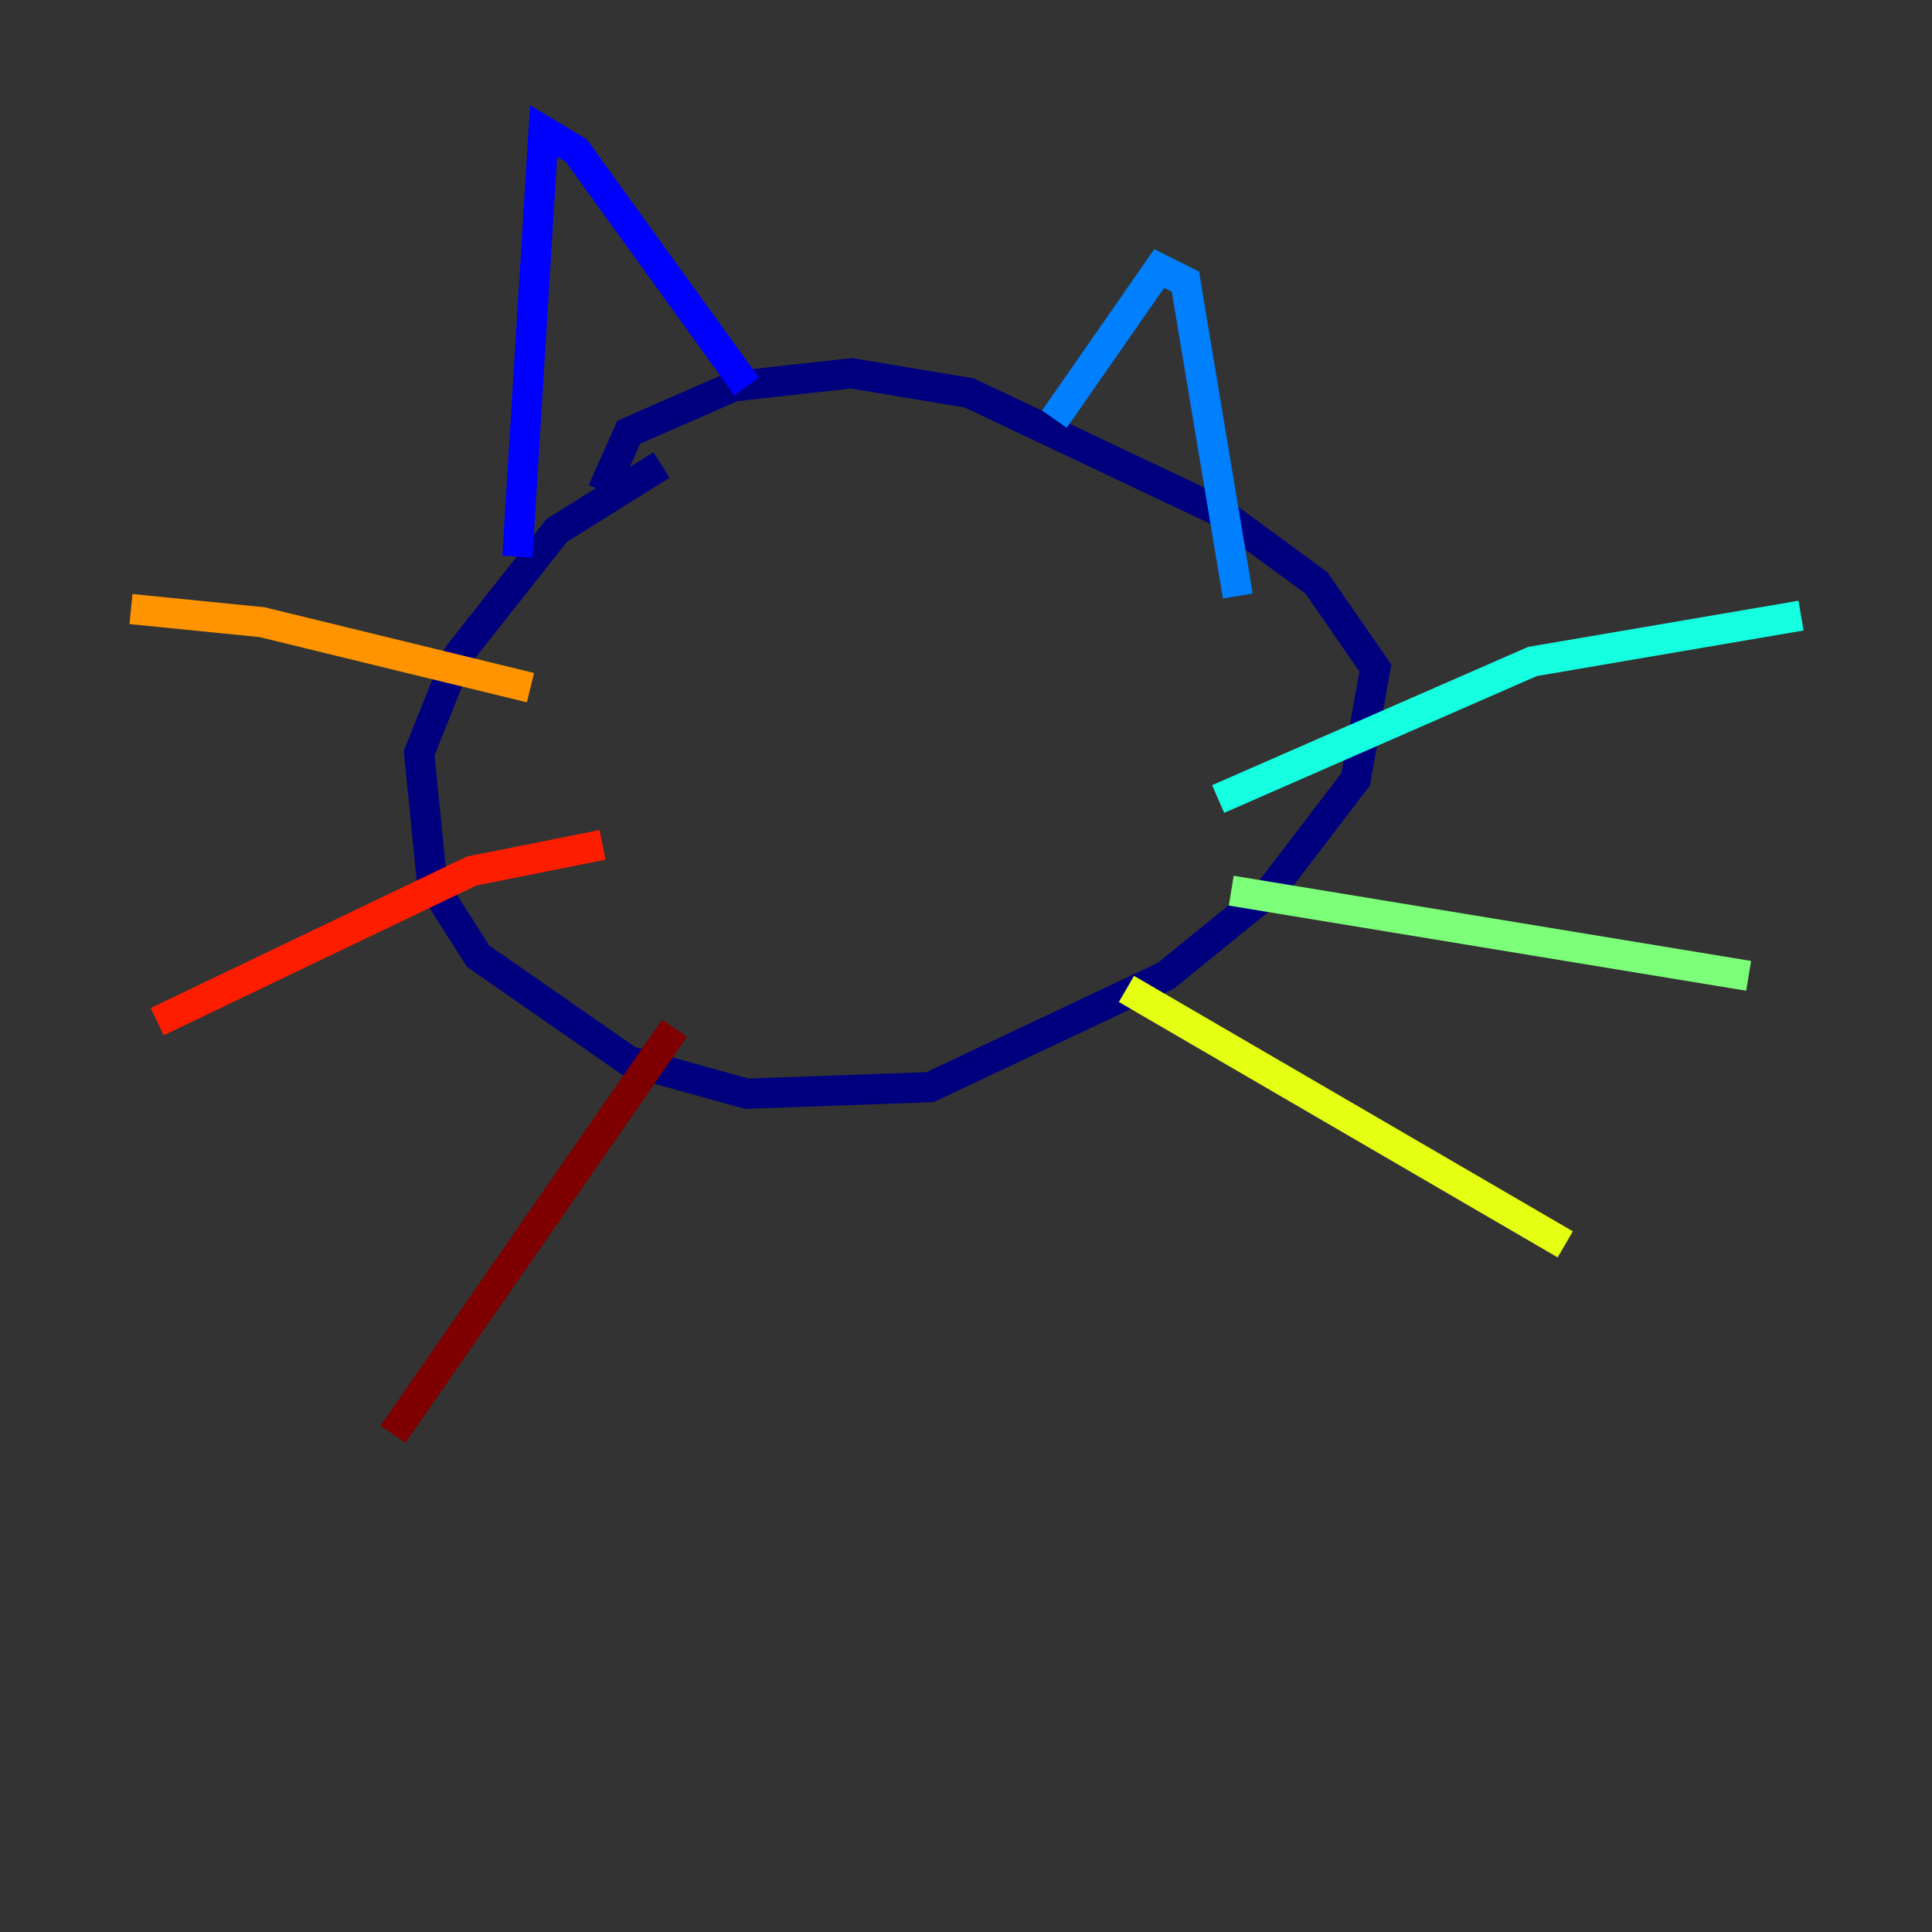 <?xml version="1.0" encoding="utf-8" ?>
<svg baseProfile="tiny" height="128" version="1.2" viewBox="0,0,128,128" width="128" xmlns="http://www.w3.org/2000/svg" xmlns:ev="http://www.w3.org/2001/xml-events" xmlns:xlink="http://www.w3.org/1999/xlink"><rect x="0" y="0" width="128" height="128" fill="#333333" stroke="none"/><defs /><polyline fill="none" points="43.824,30.807 36.881,35.146 30.373,43.39 27.77,49.898 28.637,58.576 31.675,63.349 41.654,70.291 49.464,72.461 61.614,72.027 77.234,64.651 84.176,59.01 89.817,51.634 91.119,44.258 87.214,38.617 80.705,33.844 64.217,26.034 56.407,24.732 48.597,25.6 41.654,28.637 39.919,32.542" stroke="#00007f" stroke-width="2" /><polyline fill="none" points="34.278,36.881 36.014,8.678 38.183,9.98 49.464,25.6" stroke="#0000ff" stroke-width="2" /><polyline fill="none" points="69.858,27.77 76.8,17.79 78.536,18.658 82.007,39.485" stroke="#0080ff" stroke-width="2" /><polyline fill="none" points="80.705,52.936 101.532,43.824 119.322,40.786" stroke="#15ffe1" stroke-width="2" /><polyline fill="none" points="81.573,59.01 115.851,64.651" stroke="#7cff79" stroke-width="2" /><polyline fill="none" points="74.63,65.519 103.702,82.441" stroke="#e4ff12" stroke-width="2" /><polyline fill="none" points="35.146,45.559 17.356,41.22 8.678,40.352" stroke="#ff9400" stroke-width="2" /><polyline fill="none" points="39.919,55.973 31.241,57.709 10.414,67.688" stroke="#ff1d00" stroke-width="2" /><polyline fill="none" points="44.691,68.122 26.034,95.024" stroke="#7f0000" stroke-width="2" /></svg>